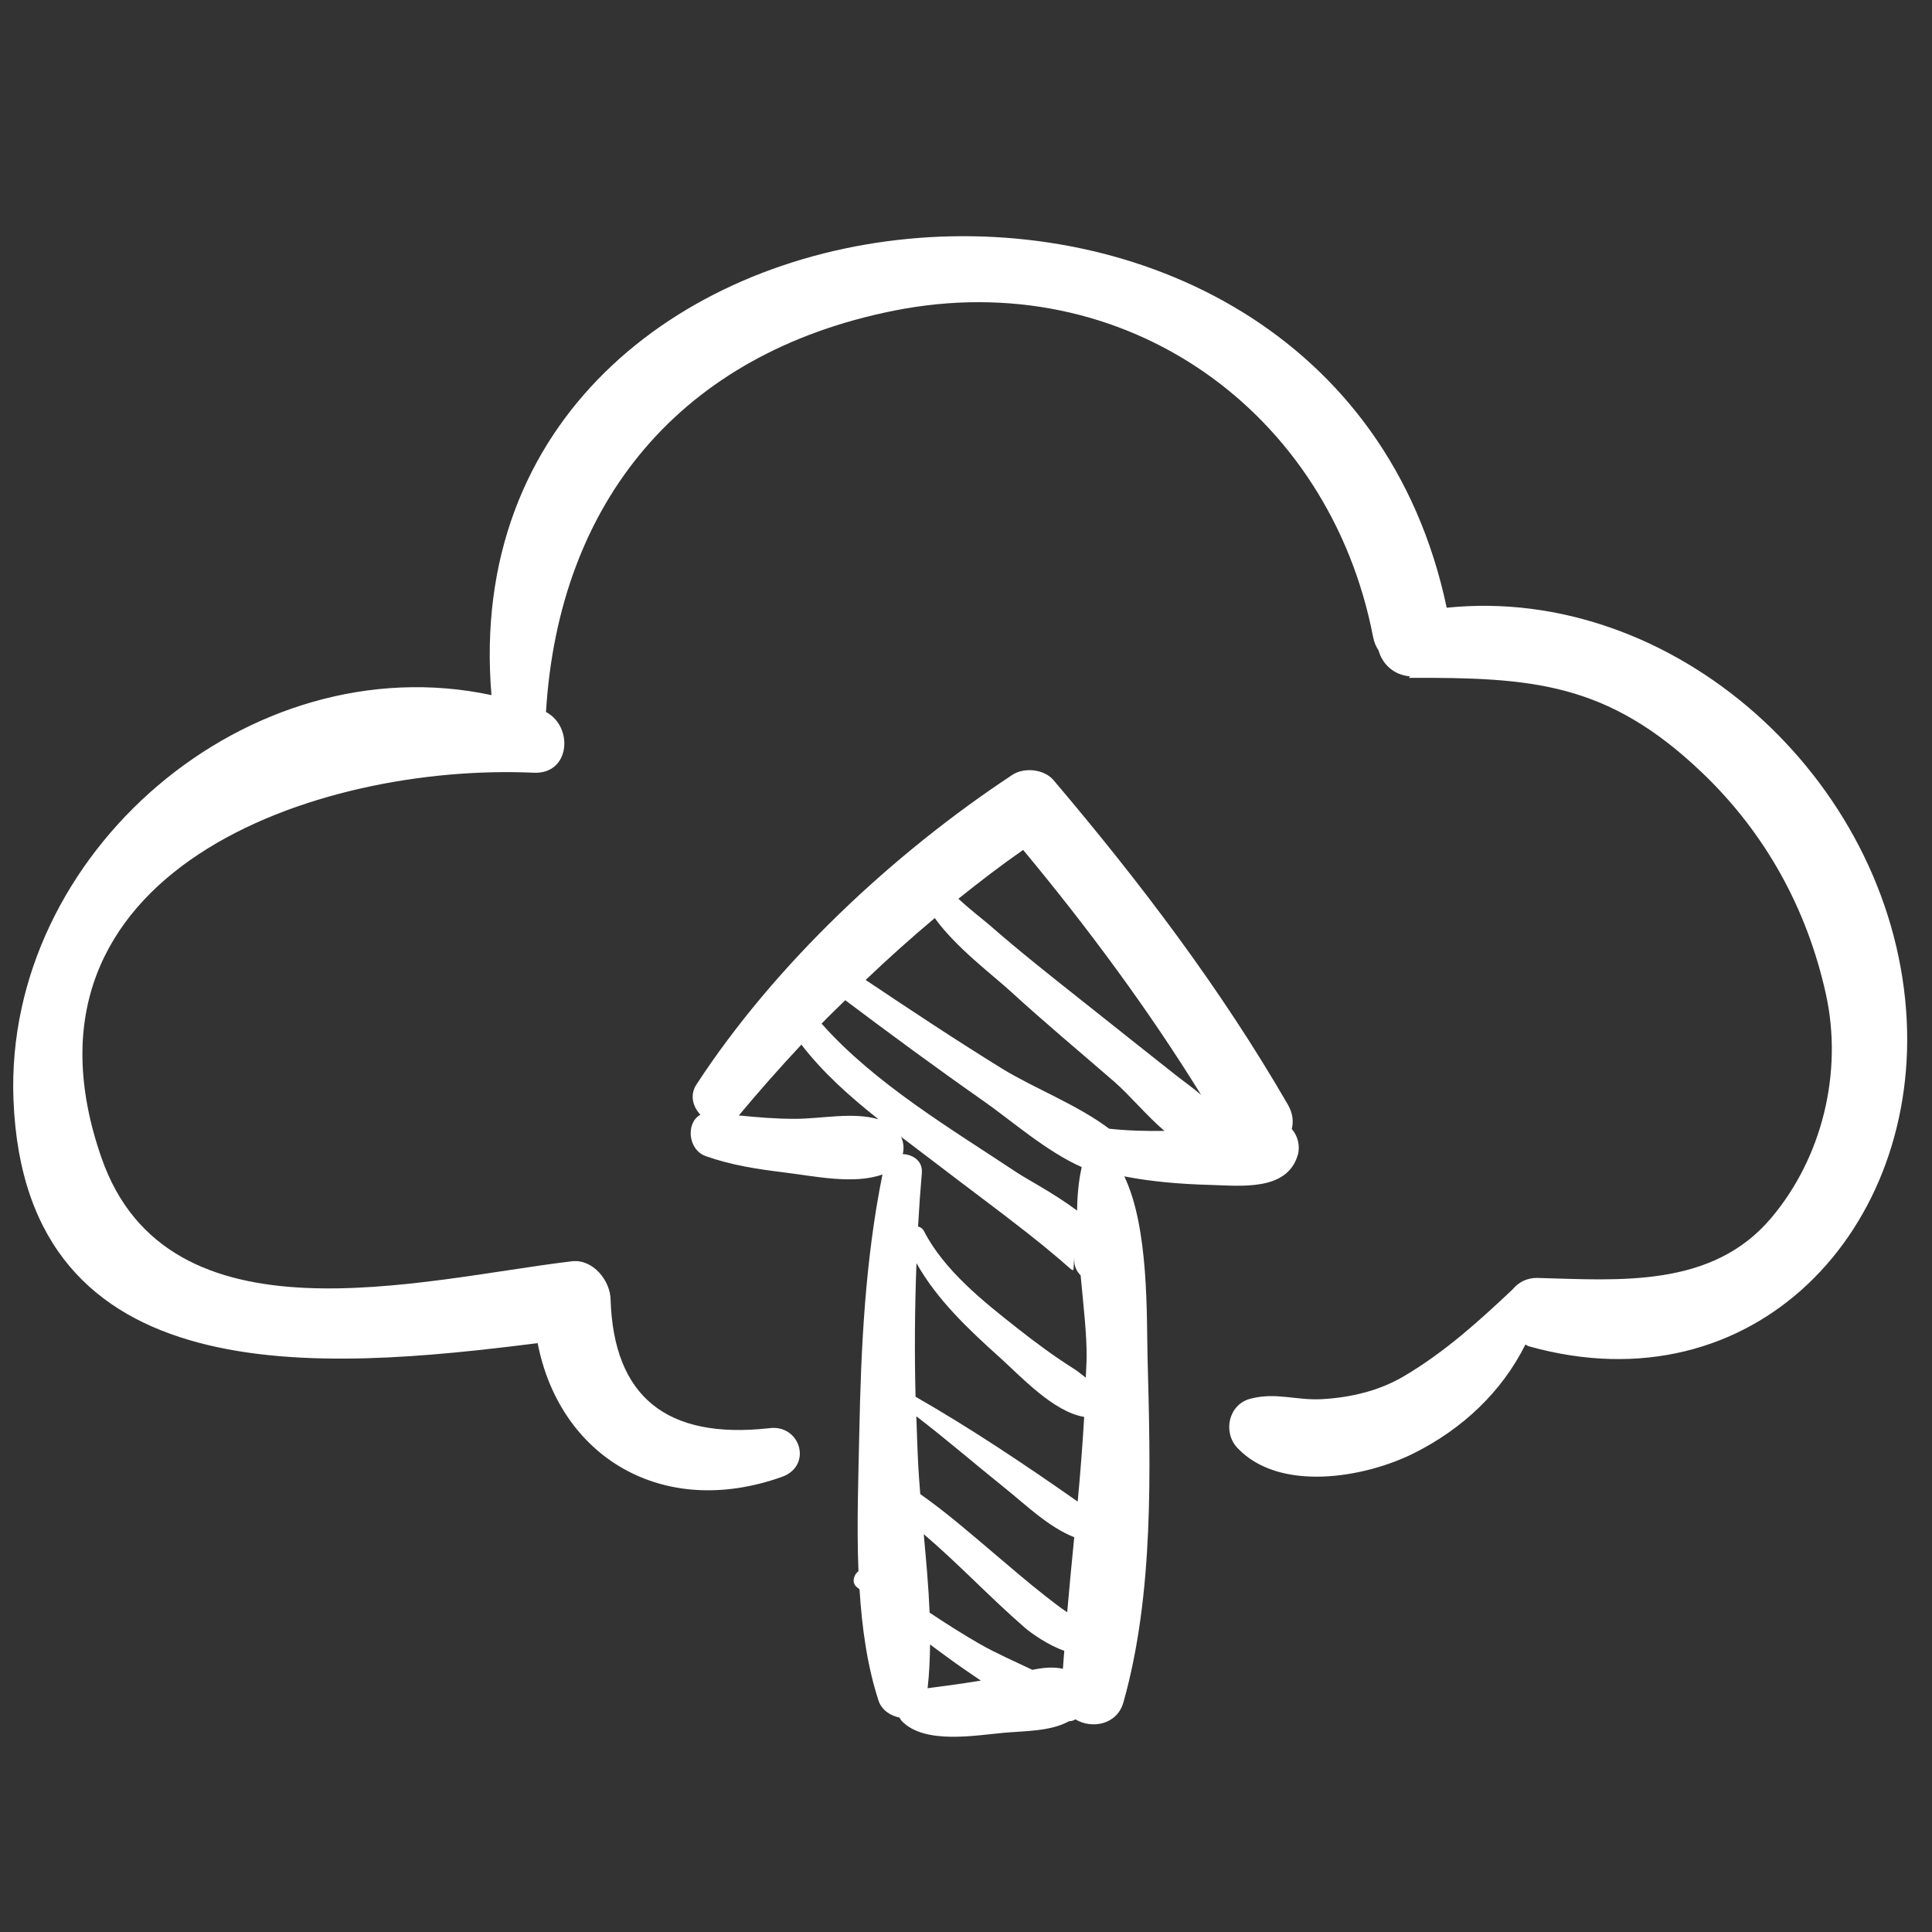 <?xml version="1.0"?>
<svg width="200" height="200" xmlns="http://www.w3.org/2000/svg">
 <rect width="100%" height="100%" fill="#333333" stroke="none"/>
 <g>
  <title>Layer 1</title>
  <g>
   <path fill="#ffffff" d="m197.323,104.625c-1.775,-24.129 -24.098,-44.129 -47.561,-41.713c-12.043,-57.028 -103.643,-47.82 -98.886,9.044c-25.15,-5.358 -50.439,16.382 -49.483,41.837c1.153,30.705 31.846,28.078 54.265,25.248c2.274,11.724 12.873,18.267 25.289,13.844c3.223,-1.148 1.901,-5.528 -1.387,-5.031c-10.562,1.154 -16.012,-3.271 -16.351,-13.276c-0.006,-1.989 -1.83,-4.273 -4.012,-4.011c-15.709,1.88 -41.79,9.02 -48.68,-10.677c-10.402,-29.742 22.383,-40.918 44.733,-39.897c3.79,0.173 4.14,-4.77 1.269,-6.289c1.326,-21.736 13.929,-37.14 36.033,-41.547c23.891,-4.763 45.065,10.392 49.584,33.753c0.111,0.577 0.32,1.049 0.582,1.447c0.366,1.366 1.574,2.539 3.244,2.655c-0.04,0.052 -0.08,0.104 -0.119,0.156c12.666,-0.032 20.513,0.411 30.367,9.827c6.564,6.272 10.869,14.126 12.806,22.916c1.781,8.082 -0.376,16.931 -5.684,23.199c-6.119,7.227 -15.672,6.411 -24.119,6.183c-1.171,-0.032 -2.031,0.465 -2.624,1.179c-3.533,3.335 -7.053,6.512 -11.258,8.994c-2.572,1.518 -5.519,2.207 -8.471,2.373c-2.704,0.152 -4.732,-0.741 -7.41,-0.048c-2.283,0.59 -2.894,3.469 -1.348,5.105c4.345,4.597 13.138,3.111 18.287,0.529c5.027,-2.521 9.074,-6.341 11.519,-11.237c0.125,0.05 0.213,0.137 0.349,0.175c23.347,6.568 40.724,-12.203 39.066,-34.738z"/>
   <path fill="#ffffff" d="m133.724,116.872c0.19,-0.766 0.114,-1.625 -0.397,-2.51c-6.954,-12.03 -15.29,-23.014 -24.263,-33.597c-0.973,-1.148 -3.034,-1.364 -4.267,-0.55c-12.387,8.177 -24.554,19.578 -32.695,32.041c-0.73,1.117 -0.37,2.313 0.404,3.143c-1.507,0.799 -1.324,3.618 0.559,4.285c2.647,0.937 5.335,1.347 8.114,1.685c3.114,0.378 7.191,1.282 10.174,0.211c-1.785,8.827 -2.225,17.827 -2.401,26.816c-0.089,4.493 -0.279,9.398 -0.085,14.247c-0.496,0.39 -0.738,1.177 -0.17,1.657c0.092,0.077 0.188,0.148 0.28,0.225c0.253,4.013 0.801,7.949 1.97,11.528c0.312,0.955 1.218,1.561 2.171,1.748c0.078,0.131 0.137,0.267 0.256,0.387c2.384,2.415 7.592,1.455 10.564,1.188c2.147,-0.193 4.807,-0.135 6.73,-1.195c0.243,-0.002 0.467,-0.066 0.658,-0.197c1.673,1.026 4.308,0.575 4.965,-1.746c3.183,-11.248 2.809,-24.155 2.503,-35.732c-0.11,-4.162 0.163,-13.39 -2.404,-18.719c0.004,-0.001 0.008,-0.005 0.012,-0.006c2.922,0.564 5.908,0.801 8.883,0.881c3.111,0.083 7.966,0.688 9.064,-3.112c0.261,-0.913 0.003,-1.962 -0.625,-2.678zm-27.809,-28.89c6.702,8.071 12.914,16.455 18.427,25.364c-0.857,-0.738 -1.801,-1.401 -2.647,-2.066c-3.302,-2.598 -6.58,-5.229 -9.876,-7.836c-3.168,-2.506 -6.335,-5.017 -9.377,-7.675c-0.58,-0.507 -1.991,-1.578 -3.227,-2.732c2.195,-1.762 4.423,-3.469 6.7,-5.055zm-23.619,27.839c-1.945,0.002 -3.882,-0.155 -5.815,-0.351c2.065,-2.474 4.23,-4.926 6.479,-7.332c2.231,2.906 5.046,5.406 7.977,7.728c-2.677,-0.776 -5.863,-0.048 -8.641,-0.045zm2.753,-9.855c0.798,-0.823 1.632,-1.617 2.449,-2.426c4.715,3.541 9.462,7.039 14.294,10.422c2.963,2.074 6.506,5.226 10.188,6.855c-0.313,1.361 -0.46,2.883 -0.479,4.504c-2.389,-1.787 -5.211,-3.26 -6.232,-3.939c-6.78,-4.508 -14.715,-9.203 -20.22,-15.416zm10.976,68.799c0.173,-1.495 0.237,-3.01 0.254,-4.53c1.186,0.871 2.359,1.759 3.577,2.59c0.545,0.371 1.108,0.76 1.679,1.151c-1.834,0.301 -3.671,0.555 -5.51,0.789zm14.007,-2.012c-1.029,-0.229 -2.081,-0.115 -3.16,0.109c-1.843,-0.883 -3.737,-1.699 -5.465,-2.689c-1.764,-1.012 -3.478,-2.108 -5.173,-3.232c-0.11,-2.705 -0.36,-5.425 -0.61,-8.127c3.608,3.076 6.9,6.591 10.456,9.675c0.746,0.646 2.485,1.844 4.094,2.399c-0.041,0.621 -0.109,1.242 -0.142,1.865zm0.444,-5.853c-0.003,-0.002 -0.006,-0.005 -0.01,-0.007c-0.756,-0.498 -1.481,-1.072 -2.194,-1.629c-1.802,-1.405 -3.532,-2.903 -5.276,-4.377c-2.507,-2.119 -5.022,-4.322 -7.729,-6.217c-0.071,-0.903 -0.145,-1.807 -0.195,-2.7c-0.099,-1.79 -0.154,-3.573 -0.214,-5.358c3.121,2.396 6.112,4.976 9.174,7.436c2.147,1.724 4.504,4.03 7.174,5.086c-0.255,2.588 -0.509,5.177 -0.73,7.766zm1.086,-11.456c-5.407,-3.791 -11.052,-7.574 -16.784,-10.854c-0.117,-4.616 -0.08,-9.222 0.095,-13.832c2.119,3.793 5.477,6.943 8.647,9.787c2.091,1.875 5.515,5.616 8.714,6.134c-0.172,2.927 -0.397,5.849 -0.672,8.765zm0.838,-12.83c-0.441,-0.348 -0.897,-0.706 -1.18,-0.885c-2.044,-1.284 -3.995,-2.729 -5.89,-4.22c-3.511,-2.761 -7.601,-6.009 -9.674,-10.053c-0.141,-0.276 -0.368,-0.428 -0.62,-0.487c0.105,-1.849 0.234,-3.699 0.393,-5.552c0.106,-1.232 -0.932,-1.911 -1.978,-1.943c0.156,-0.594 0.083,-1.218 -0.165,-1.788c1.164,0.886 2.327,1.758 3.453,2.623c3.177,2.441 6.403,4.816 9.558,7.286c1.163,0.91 2.305,1.845 3.43,2.802c1.868,1.589 1.245,1.391 1.501,-0.299c-0.119,0.784 0.169,1.465 0.638,1.924c0.292,3.139 0.646,6.165 0.622,8.483c-0.009,0.705 -0.067,1.405 -0.088,2.109zm2.417,-25.771c-3.271,-2.475 -7.851,-4.226 -11.076,-6.217c-4.779,-2.95 -9.462,-6.057 -14.131,-9.18c2.319,-2.216 4.712,-4.352 7.156,-6.408c2.208,3.069 5.932,5.829 7.871,7.606c3.493,3.2 7.138,6.233 10.715,9.337c1.556,1.35 3.295,3.464 5.187,5.089c-1.919,0.03 -3.844,-0.022 -5.722,-0.227z"/>
  </g>
 </g>
</svg>